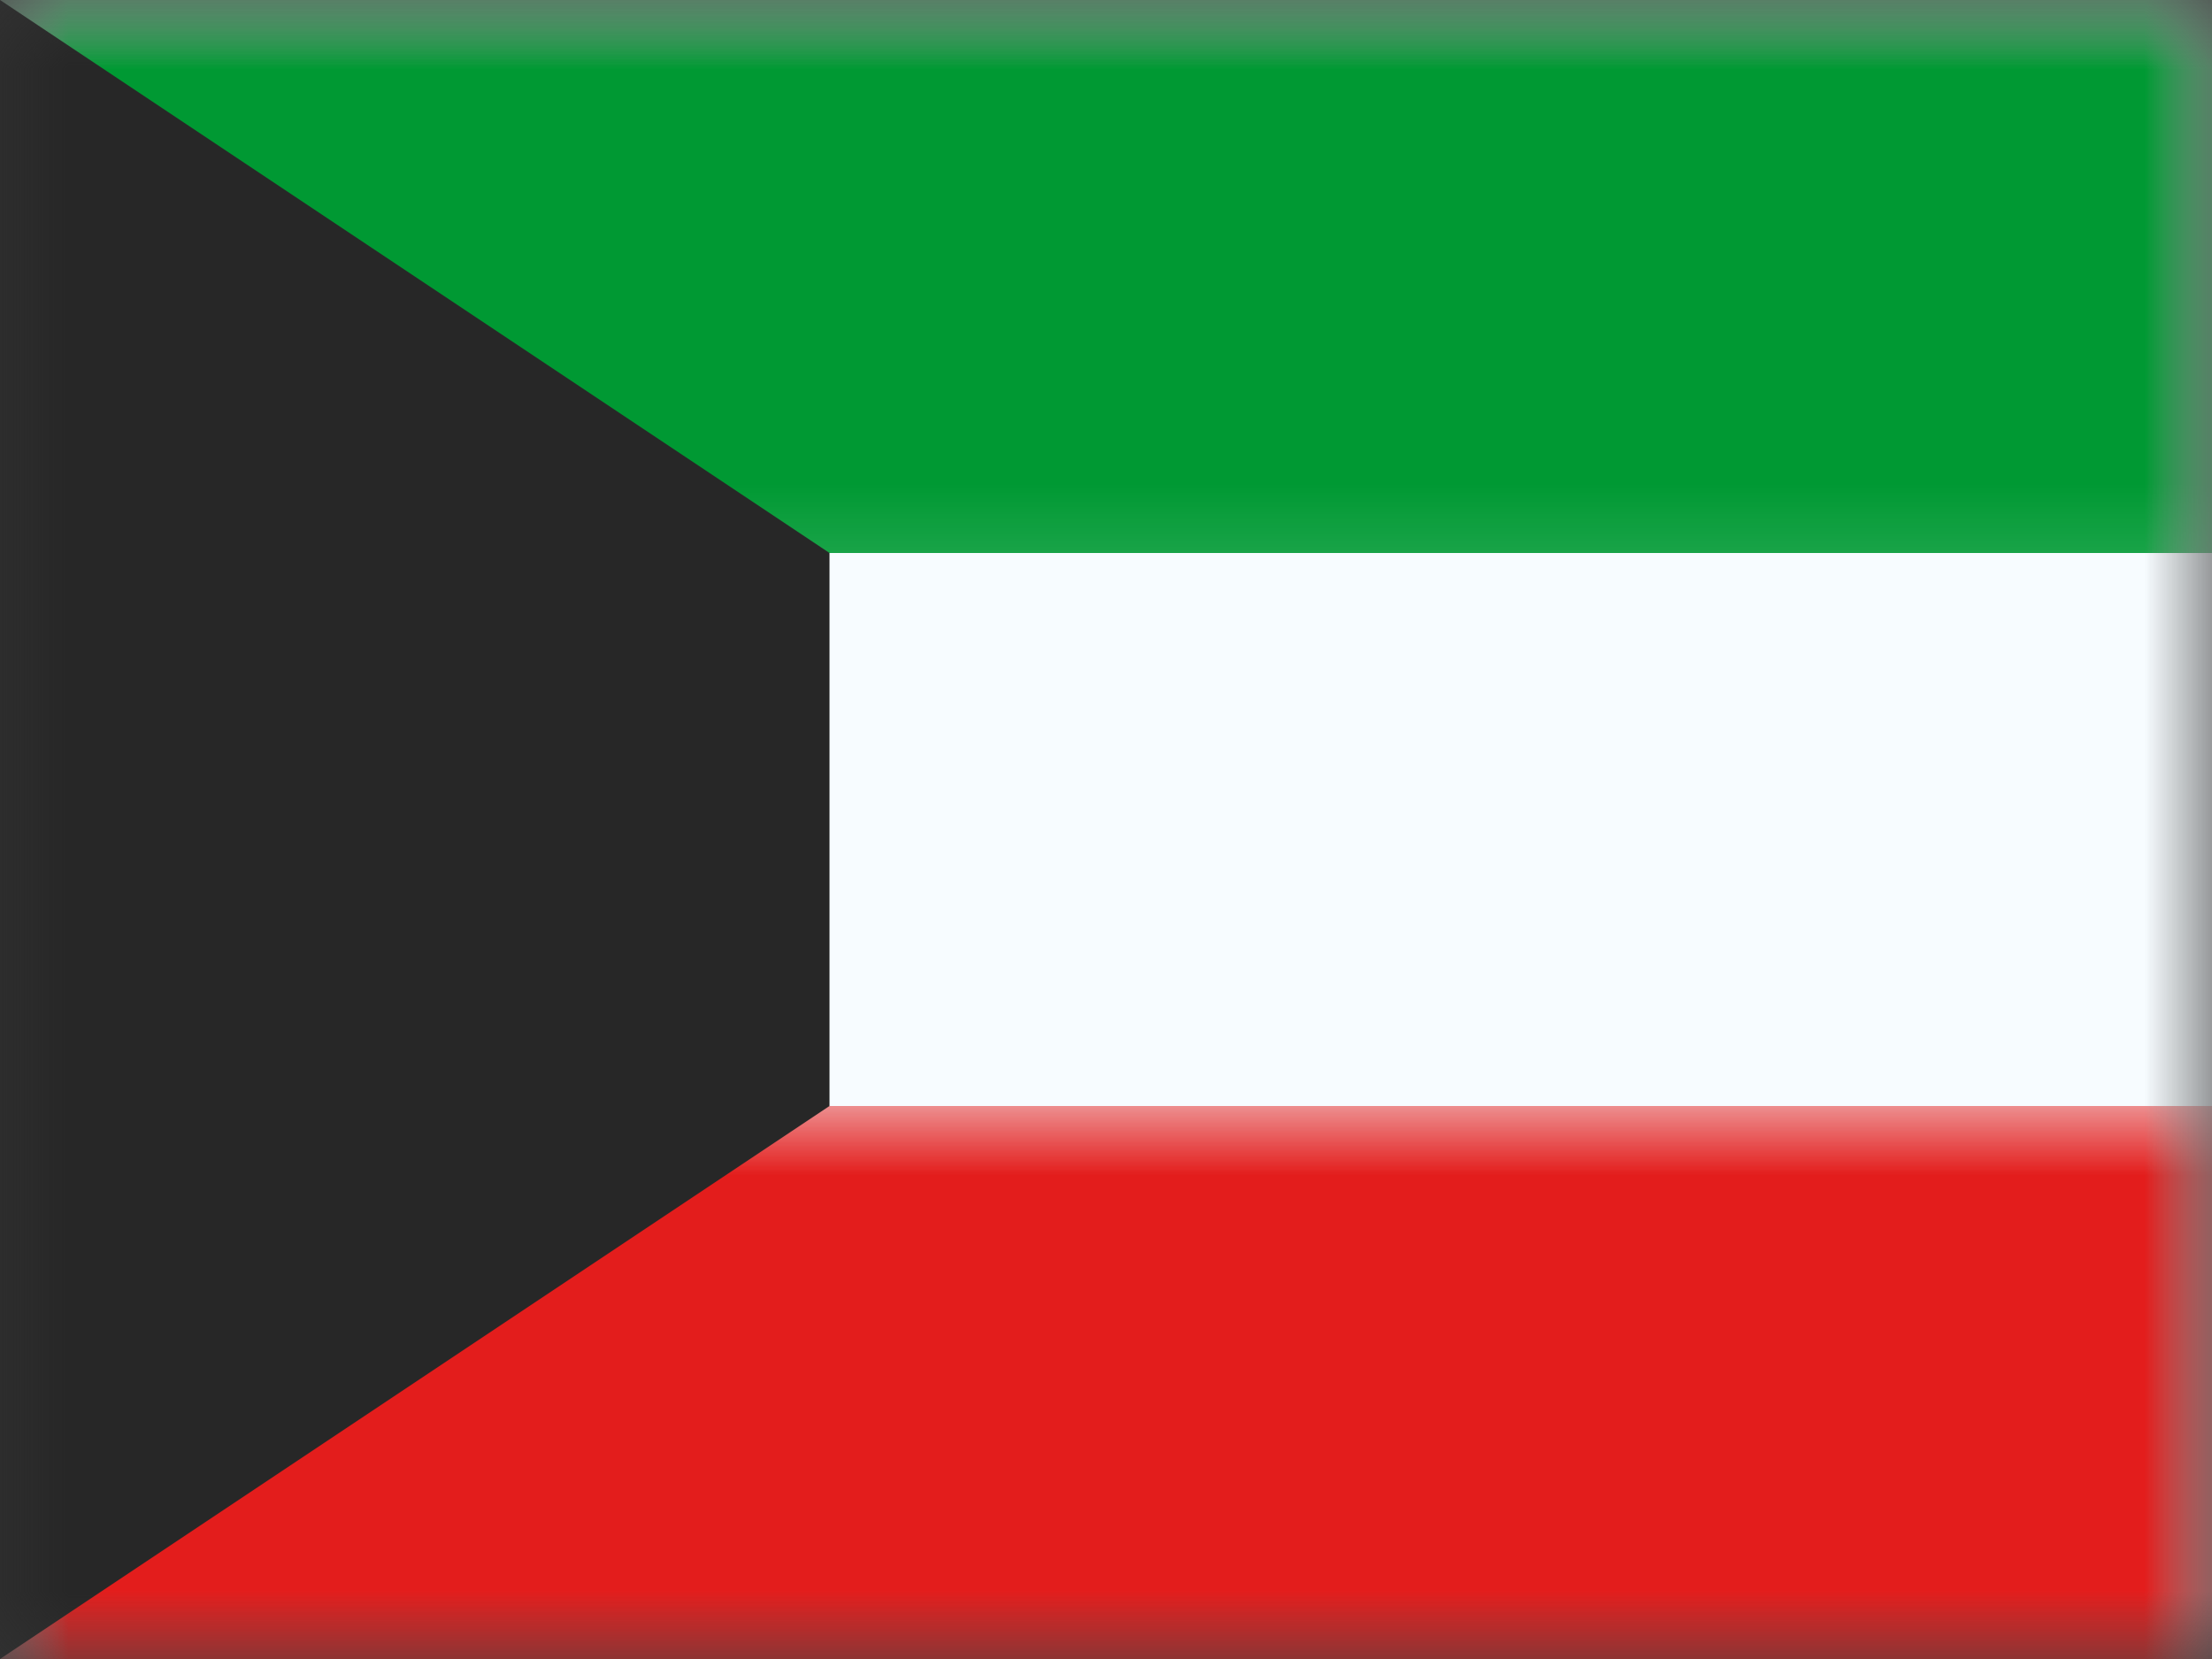 <svg xmlns="http://www.w3.org/2000/svg" xmlns:xlink="http://www.w3.org/1999/xlink" width="16" height="12" viewBox="0 0 16 12">
  <rect x="0" y="0" width="16" height="12" fill="#333333" stroke="none"/>
  <defs>
    <rect id="kw---kuwait-a" width="16" height="12" x="0" y="0"/>
    <rect id="kw---kuwait-c" width="16" height="12" x="0" y="0"/>
    <polygon id="kw---kuwait-e" points="0 0 0 12 6 8 6 4"/>
  </defs>
  <g fill="none" fill-rule="evenodd">
    <mask id="kw---kuwait-b" fill="#fff">
      <use xlink:href="#kw---kuwait-a"/>
    </mask>
    <g mask="url(#kw---kuwait-b)">
      <mask id="kw---kuwait-d" fill="#fff">
        <use xlink:href="#kw---kuwait-c"/>
      </mask>
      <use fill="#F7FCFF" xlink:href="#kw---kuwait-c"/>
      <rect width="16" height="4" fill="#093" mask="url(#kw---kuwait-d)"/>
      <rect width="16" height="4" y="8" fill="#E31D1C" mask="url(#kw---kuwait-d)"/>
      <use fill="#272727" xlink:href="#kw---kuwait-e"/>
    </g>
  </g>
</svg>
